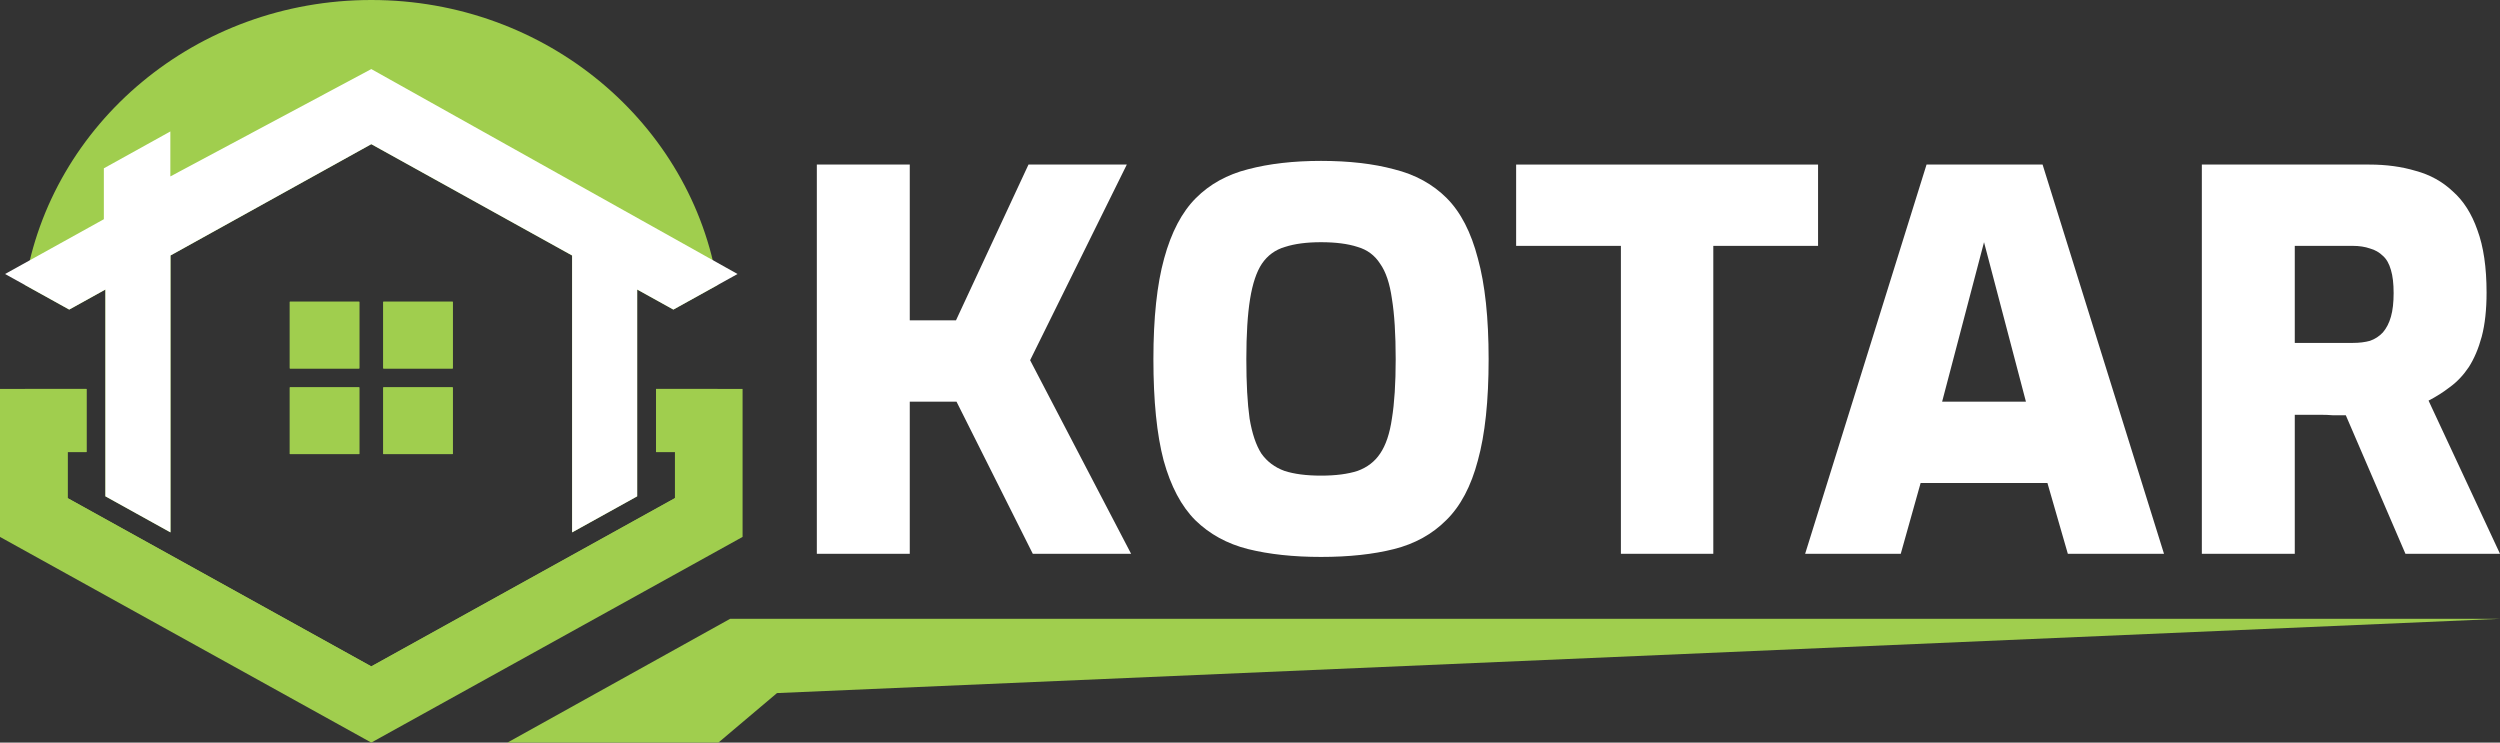 <svg width="202" height="60" viewBox="0 0 202 60" fill="none" xmlns="http://www.w3.org/2000/svg">
<rect x="0" y="0" width="202" height="60" fill="#333333" stroke="none"/>
<path fill-rule="evenodd" clip-rule="evenodd" d="M30.968 31.297H36.584V36.689H30.968V31.297ZM23.416 31.297H29.032V36.689H23.416V31.297ZM30.968 24.381H36.584V29.773H30.968V24.381ZM23.416 24.381H29.032V29.773H23.416V24.381ZM2.021 31.427C4.138 44.436 15.859 54.389 30 54.389C44.142 54.389 55.862 44.436 57.98 31.427H53.011V36.526H54.538V40.248L30.001 53.844L5.464 40.248V36.526H6.99V31.427H2.021ZM57.991 23.028C55.902 9.987 44.166 0 30 0C15.835 0 4.098 9.987 2.01 23.028L5.592 25.014L8.516 23.393V40.102L13.774 43.016V20.644L30 11.648L46.226 20.644V43.016L51.483 40.102V23.393L54.407 25.014L57.991 23.028Z" fill="#A0CE4E"/>
<path d="M29.032 24.381H23.416V29.773H29.032V24.381Z" fill="#A0CE4E"/>
<path d="M29.032 31.297H23.416V36.689H29.032V31.297Z" fill="#A0CE4E"/>
<path fill-rule="evenodd" clip-rule="evenodd" d="M60 43.383L30 60L0 43.383V31.427H6.989V36.527H5.463V40.248L30 53.844L54.537 40.248V36.527H53.011V31.427H60V43.383Z" fill="#A0CE4E"/>
<path d="M36.583 24.381H30.968V29.773H36.583V24.381Z" fill="#A0CE4E"/>
<path d="M36.583 31.297H30.968V36.689H36.583V31.297Z" fill="#A0CE4E"/>
<path fill-rule="evenodd" clip-rule="evenodd" d="M30 11.648L46.227 20.643V43.016L51.484 40.102V23.393L54.408 25.014L59.593 22.139L30 5.581L13.764 14.255V10.621L8.391 13.6V17.713L0.408 22.139L5.592 25.014L8.517 23.393V40.102L13.774 43.016V20.643L30 11.648Z" fill="white"/>
<path d="M58.994 50L41 60H58.047L62.782 56L202 50H58.994Z" fill="#A0CE4E"/>
<path d="M66 44.746V13.297H73.509V25.885H77.243L83.102 13.297H91.046L83.233 29.106L91.393 44.746H83.45L77.286 32.454H73.509V44.746H66Z" fill="white"/>
<path d="M106.738 45C104.51 45 102.542 44.788 100.835 44.364C99.156 43.94 97.738 43.163 96.581 42.033C95.452 40.903 94.598 39.292 94.02 37.201C93.47 35.11 93.195 32.384 93.195 29.021C93.195 25.687 93.484 22.974 94.063 20.883C94.642 18.764 95.496 17.14 96.624 16.009C97.753 14.879 99.156 14.102 100.835 13.678C102.542 13.226 104.51 13 106.738 13C108.995 13 110.963 13.226 112.641 13.678C114.349 14.102 115.767 14.879 116.895 16.009C118.024 17.14 118.863 18.764 119.413 20.883C119.992 22.974 120.281 25.687 120.281 29.021C120.281 32.384 119.992 35.11 119.413 37.201C118.863 39.292 118.009 40.903 116.852 42.033C115.723 43.163 114.32 43.94 112.641 44.364C110.963 44.788 108.995 45 106.738 45ZM106.738 38.431C107.924 38.431 108.908 38.303 109.69 38.049C110.471 37.766 111.079 37.3 111.513 36.65C111.976 35.972 112.294 35.026 112.468 33.811C112.67 32.567 112.772 30.971 112.772 29.021C112.772 27.015 112.67 25.39 112.468 24.147C112.294 22.904 111.976 21.957 111.513 21.307C111.079 20.629 110.471 20.177 109.69 19.951C108.908 19.697 107.924 19.57 106.738 19.57C105.58 19.57 104.611 19.697 103.83 19.951C103.048 20.177 102.426 20.629 101.963 21.307C101.529 21.957 101.211 22.904 101.008 24.147C100.806 25.39 100.704 27.015 100.704 29.021C100.704 30.971 100.791 32.567 100.965 33.811C101.167 35.026 101.486 35.972 101.92 36.65C102.383 37.3 103.005 37.766 103.786 38.049C104.568 38.303 105.551 38.431 106.738 38.431Z" fill="white"/>
<path d="M130.969 44.746V19.866H122.504V13.297H146.899V19.866H138.435V44.746H130.969Z" fill="white"/>
<path d="M145.855 44.746L155.665 13.297H165.041L174.851 44.746H167.081L165.432 39.024H155.187L153.581 44.746H145.855ZM156.924 32.454H163.695L160.309 19.57L156.924 32.454Z" fill="white"/>
<path d="M177.909 44.746V13.297H191.452C192.812 13.297 194.056 13.466 195.185 13.805C196.343 14.116 197.341 14.667 198.18 15.458C199.048 16.221 199.714 17.267 200.177 18.595C200.669 19.923 200.915 21.604 200.915 23.638C200.915 25.023 200.785 26.21 200.524 27.199C200.264 28.159 199.916 28.979 199.482 29.657C199.048 30.307 198.542 30.844 197.963 31.267C197.413 31.691 196.835 32.059 196.227 32.37L202 44.746H194.36L189.542 33.556C189.253 33.556 188.92 33.556 188.544 33.556C188.197 33.528 187.849 33.514 187.502 33.514C187.155 33.514 186.793 33.514 186.417 33.514C186.07 33.514 185.737 33.514 185.418 33.514V44.746H177.909ZM185.418 27.707H190.106C190.627 27.707 191.09 27.651 191.495 27.538C191.901 27.396 192.248 27.17 192.537 26.86C192.827 26.52 193.044 26.097 193.188 25.588C193.333 25.079 193.405 24.444 193.405 23.681C193.405 22.918 193.333 22.296 193.188 21.816C193.044 21.307 192.827 20.926 192.537 20.672C192.248 20.389 191.901 20.191 191.495 20.078C191.09 19.937 190.627 19.866 190.106 19.866H185.418V27.707Z" fill="white"/>
</svg>
